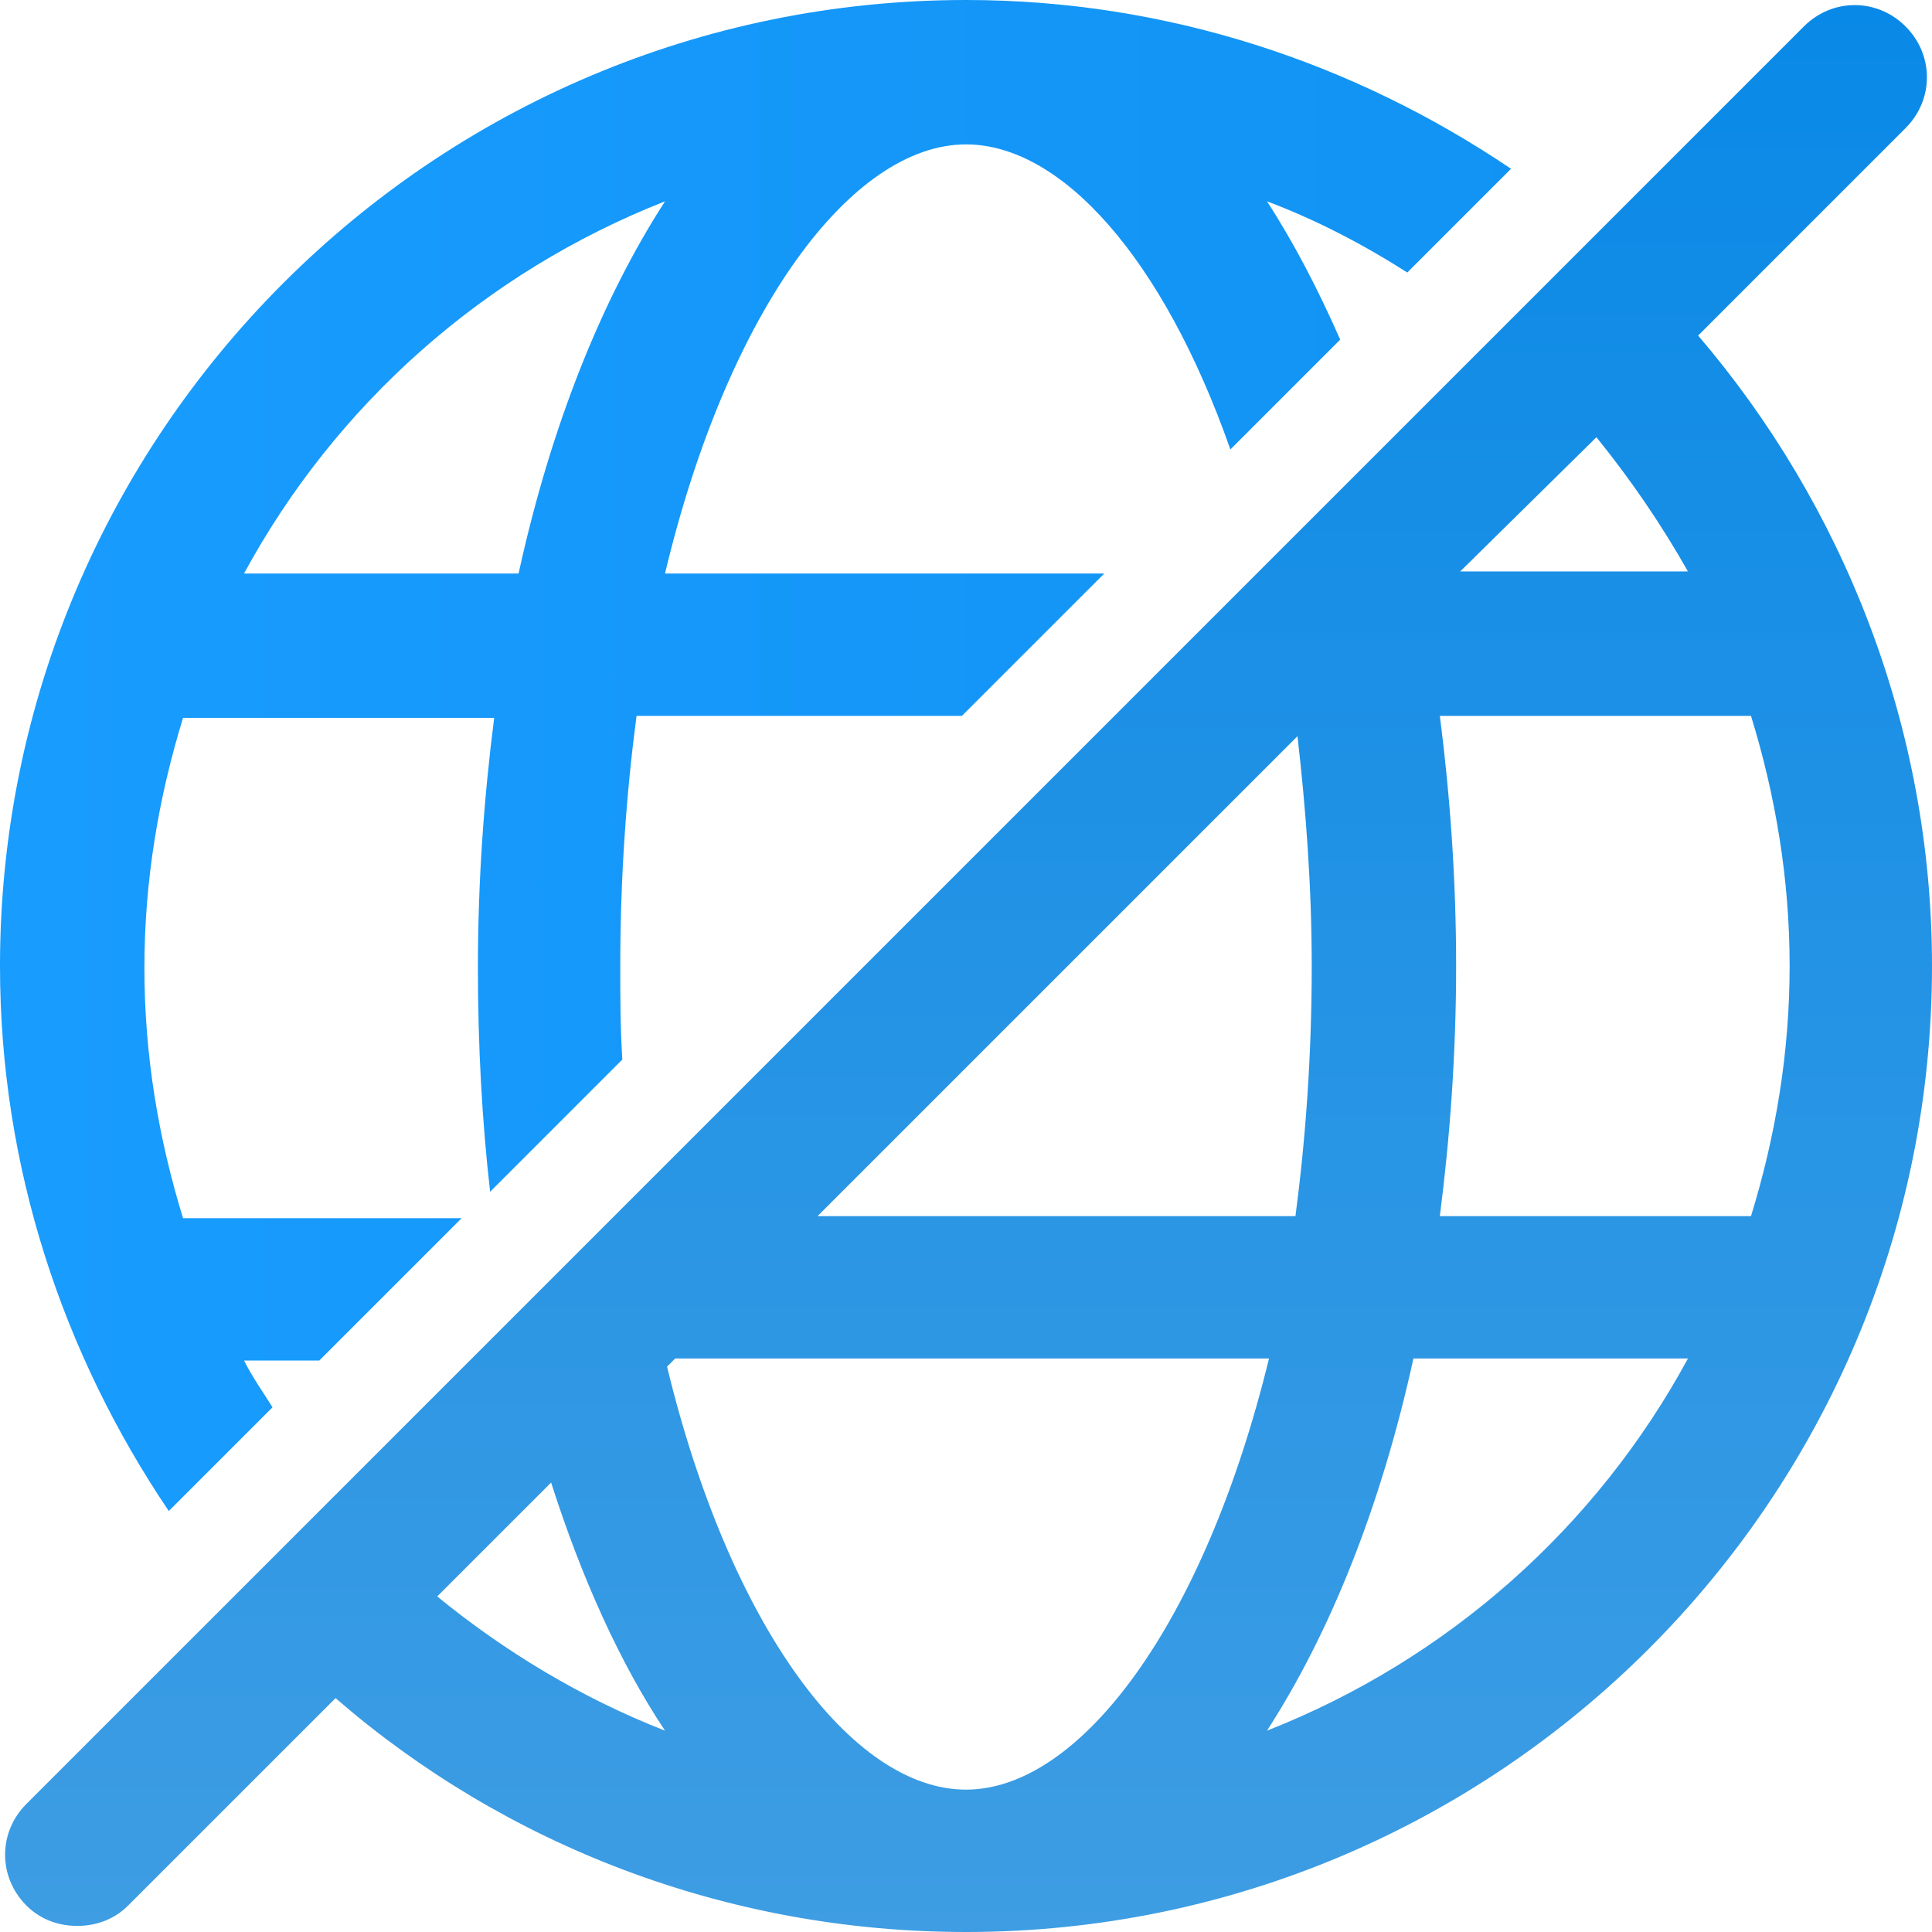 <svg width="115" height="115" viewBox="0 0 115 115" fill="none" xmlns="http://www.w3.org/2000/svg">
<path d="M101.079 19.974L113.426 7.626C115.121 5.932 115.121 3.269 113.426 1.574C111.732 -0.121 109.068 -0.121 107.374 1.574L1.574 107.374C-0.121 109.069 -0.121 111.732 1.574 113.426C2.421 114.274 3.511 114.637 4.6 114.637C5.689 114.637 6.779 114.274 7.626 113.426L19.974 101.079C30.021 109.795 43.216 115 57.5 115C89.216 115 115 89.216 115 57.5C115 43.216 109.674 30.021 101.079 19.974ZM100.474 34.016H86.916L95.026 26.026C97.084 28.569 98.9 31.232 100.474 34.016ZM78.079 57.5C78.079 62.826 77.716 67.79 77.111 72.39H48.663L77.232 43.821C77.716 48.058 78.079 52.658 78.079 57.5ZM26.026 95.026L32.805 88.248C34.621 93.937 36.921 99.021 39.584 103.016C34.621 101.079 30.021 98.295 26.026 95.026ZM57.5 106.526C50.721 106.526 43.458 96.842 39.705 81.347L40.19 80.863H75.537C71.663 96.721 64.279 106.526 57.5 106.526ZM75.416 103.016C79.168 97.205 82.195 89.7 84.132 80.863H100.474C95.026 90.911 86.189 98.779 75.416 103.016ZM85.705 72.39C86.311 67.668 86.674 62.705 86.674 57.5C86.674 52.295 86.311 47.332 85.705 42.611H104.226C105.679 47.332 106.526 52.295 106.526 57.5C106.526 62.705 105.679 67.668 104.226 72.39H85.705Z" fill="url(#paint0_linear)"/>
<path d="M16.221 83.768C15.616 82.8 15.011 81.953 14.526 80.984H19.005L27.479 72.51H10.895C9.442 67.79 8.595 62.826 8.595 57.621C8.595 52.416 9.442 47.453 10.895 42.732H29.416C28.811 47.453 28.447 52.416 28.447 57.621C28.447 62.221 28.689 66.7 29.174 70.937L37.042 63.068C36.921 61.132 36.921 59.316 36.921 57.5C36.921 52.174 37.284 47.211 37.889 42.611H57.258L65.732 34.137H39.584C43.337 18.4 50.721 8.595 57.5 8.595C63.19 8.595 69.242 15.374 73.237 26.753L79.774 20.216C78.442 17.189 76.99 14.405 75.416 11.984C78.321 13.074 81.105 14.526 83.768 16.221L89.942 10.047C80.621 3.753 69.484 0 57.5 0C25.784 0 0 25.784 0 57.5C0 69.484 3.753 80.621 10.047 89.942L16.221 83.768ZM39.584 11.984C35.832 17.795 32.805 25.3 30.868 34.137H14.526C19.974 24.09 28.811 16.221 39.584 11.984Z" fill="url(#paint1_linear)"/>
<defs>
<linearGradient id="paint0_linear" x1="57.651" y1="0.303" x2="57.651" y2="115" gradientUnits="userSpaceOnUse">
<stop stop-color="#0989E7"/>
<stop offset="1" stop-color="#3E9DE3"/>
</linearGradient>
<linearGradient id="paint1_linear" x1="-1.65437e-07" y1="56.289" x2="115" y2="56.289" gradientUnits="userSpaceOnUse">
<stop stop-color="#189CFE"/>
<stop offset="1" stop-color="#0F91F0"/>
</linearGradient>
</defs>
</svg>
